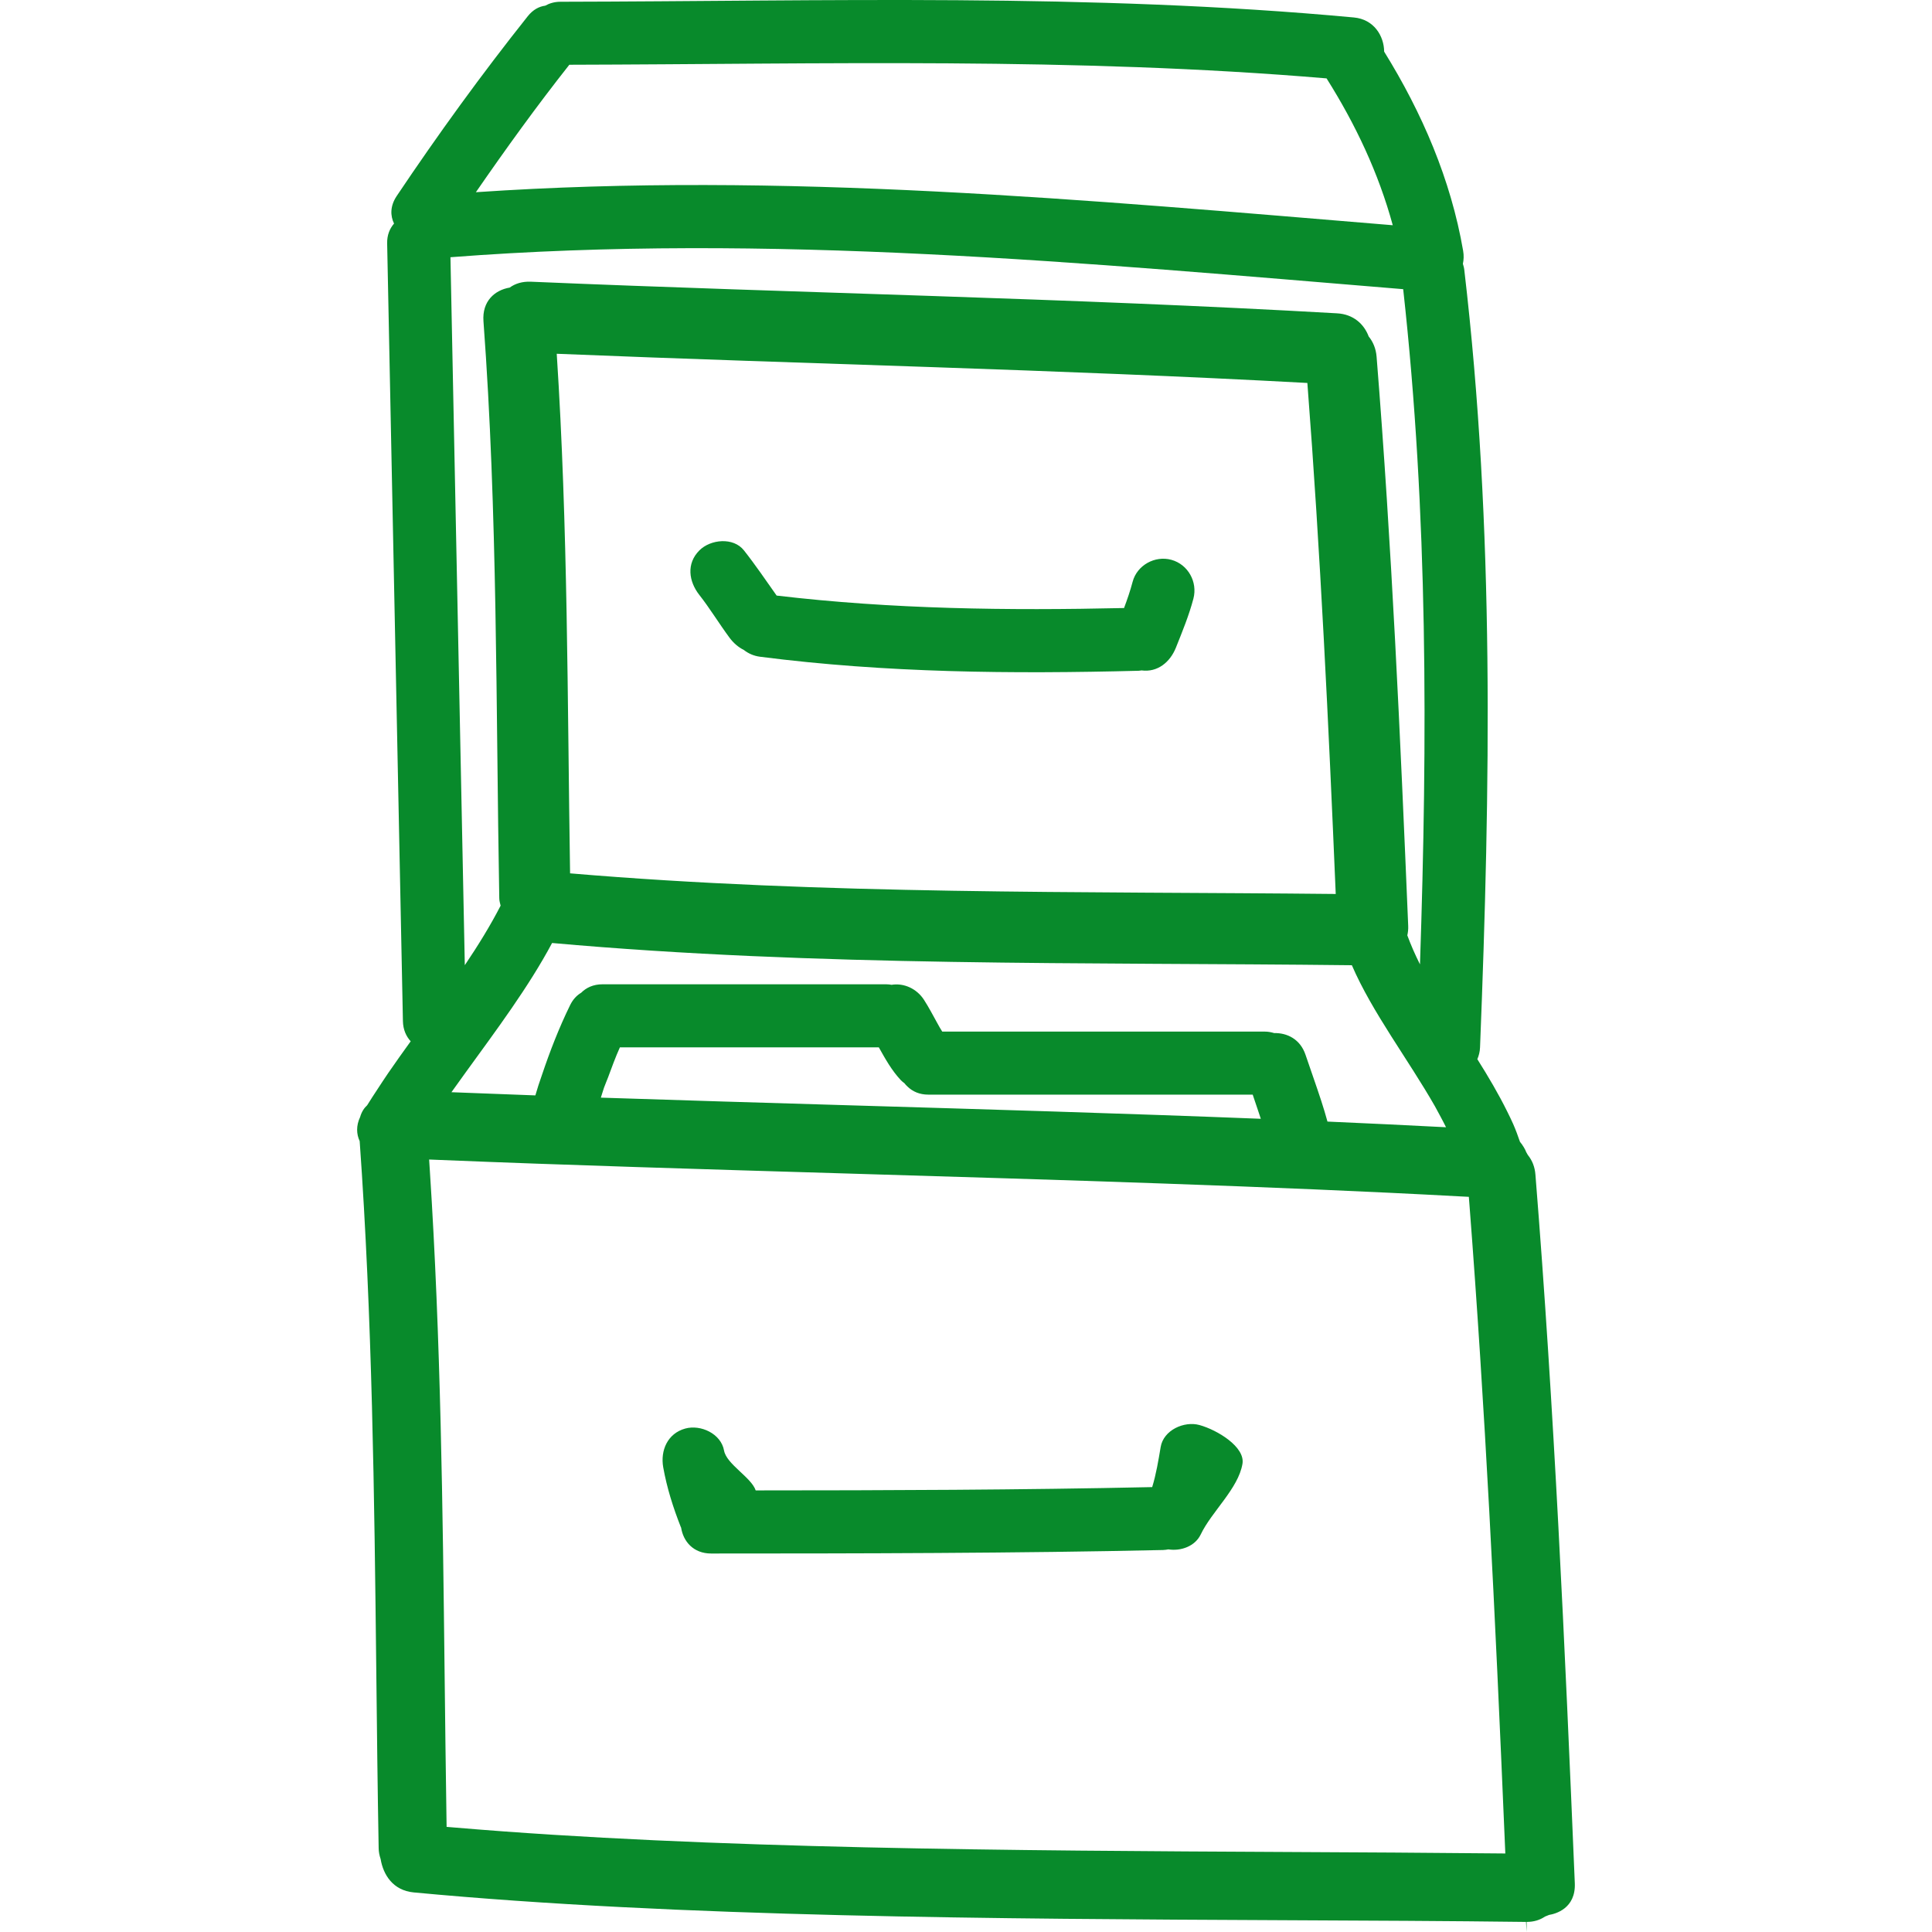 <?xml version="1.0" encoding="iso-8859-1"?>
<!-- Generator: Adobe Illustrator 16.0.0, SVG Export Plug-In . SVG Version: 6.00 Build 0)  -->
<!DOCTYPE svg PUBLIC "-//W3C//DTD SVG 1.1//EN" "http://www.w3.org/Graphics/SVG/1.1/DTD/svg11.dtd">
<svg xmlns="http://www.w3.org/2000/svg" xmlns:xlink="http://www.w3.org/1999/xlink" version="1.1" id="Capa_1" x="0px" y="0px" width="512px" height="512px" viewBox="0 0 493.229 493.229" style="enable-background:new 0 0 493.229 493.229;" xml:space="preserve">
<g>
	<g>
		<path d="M390.049,294.862l-0.416-0.736c-0.284-0.762-0.843-1.712-1.595-2.636c-0.513-1.498-1.062-3.001-1.716-4.499    c-0.468-1.071-1.006-2.148-1.534-3.22c-2.193-4.448-4.813-8.896-7.632-13.37c0.381-0.889,0.65-1.884,0.69-3.026    c2.625-66.25,3.723-132.553-4.026-198.523c-0.062-0.541-0.214-1.019-0.351-1.503c0.218-1.019,0.269-2.125,0.061-3.324    c-3.128-18.189-10.48-35.223-20.164-50.848c-0.036-4.009-2.615-8.242-7.714-8.717c-67.39-6.264-134.975-4.139-202.548-4.012    c-1.543,0-2.833,0.394-3.915,1.003c-1.559,0.203-3.113,1.008-4.456,2.694c-11.793,14.827-22.904,30.153-33.456,45.892    c-1.693,2.539-1.668,5.009-0.681,7.036c-1.082,1.259-1.805,2.912-1.757,5.075c1.351,66.174,2.699,132.353,4.024,198.523    c0.041,2.193,0.828,3.9,1.985,5.164c-1.97,2.717-3.89,5.434-5.761,8.141c-0.899,1.3-1.727,2.604-2.59,3.904    c-0.947,1.428-1.871,2.859-2.76,4.281c-0.78,0.711-1.425,1.696-1.795,2.996c-1.051,2.229-0.957,4.361-0.119,6.164    c3.209,45.021,3.75,90.749,4.238,135.014c0.167,15.168,0.333,30.336,0.609,45.504c0.015,0.898,0.175,1.782,0.502,2.762    c0.663,4.012,3.153,8.019,8.45,8.521c67.578,6.373,149.574,6.754,221.92,7.094c21.444,0.097,42.284,0.188,62.043,0.437    l0.152,2.575l0,0v-2.575c1.788,0,3.367-0.462,4.688-1.366l1.051-0.421c1.609-0.265,6.83-1.62,6.565-8.079    c-2.559-61.149-5.25-121.008-10.054-180.908C391.842,297.949,391.182,296.253,390.049,294.862z M367.772,285.092    c0.487,0.894,0.944,1.793,1.391,2.687c-9.871-0.513-19.956-0.995-30.27-1.447c-0.238-0.884-0.492-1.763-0.757-2.636    c-0.269-0.878-0.538-1.757-0.822-2.63c-1.285-3.951-2.701-7.861-4.027-11.797c-1.34-3.98-4.697-5.61-7.997-5.529    c-0.747-0.224-1.539-0.381-2.442-0.381h-82.302c-0.467-0.711-0.874-1.468-1.29-2.22c-1.092-1.975-2.133-3.966-3.354-5.87    c-1.836-2.849-5.091-4.366-8.277-3.854c-0.437-0.066-0.874-0.132-1.358-0.132h-72.435c-2.364,0-4.164,0.857-5.454,2.152    c-1.102,0.66-2.1,1.666-2.833,3.174c-2.843,5.81-5.164,11.802-7.213,17.895c-0.289,0.863-0.602,1.717-0.878,2.58    c-0.274,0.848-0.521,1.711-0.78,2.564c-7.259-0.264-14.373-0.533-21.424-0.812c0.594-0.838,1.206-1.681,1.81-2.519    c0.609-0.849,1.211-1.696,1.831-2.55c7.869-10.861,16.082-21.819,22.051-33.024c67.92,6.076,136.057,4.893,204.178,5.675    c5.205,12.055,14.396,24.064,21.2,35.993C366.822,283.31,367.295,284.198,367.772,285.092z M154.208,277.658    c0.302-0.869,0.696-1.701,1.013-2.57c0.957-2.59,1.899-5.185,3.037-7.708h66.1c1.65,2.936,3.257,5.854,5.611,8.374    c0.276,0.294,0.594,0.533,0.906,0.771c0.238,0.325,0.536,0.609,0.83,0.894c1.274,1.224,3.011,2.036,5.294,2.036h58.61h24.201    c0.106,0.295,0.198,0.604,0.3,0.899c0.31,0.873,0.589,1.757,0.889,2.635c0.294,0.879,0.594,1.752,0.878,2.631    c-34.397-1.356-70.421-2.417-105.703-3.463c-21.632-0.64-42.546-1.265-62.779-1.935    C153.677,279.374,153.911,278.506,154.208,277.658z M142.132,90.316c63.875,2.621,127.797,3.984,191.632,7.452    c3.347,43.435,5.403,86.936,7.241,130.459c-65.211-0.681-130.438,0.238-195.466-5.266    C144.841,178.719,145.004,134.484,142.132,90.316z M145.347,16.53c64.493-0.157,128.99-1.96,193.318,3.483    c7.414,11.769,13.274,24.184,16.899,37.486c-77.927-6.431-155.917-13.753-234.074-8.429C129.133,38,137.001,27.093,145.347,16.53z     M358.226,73.823c6.348,57.297,6.216,114.838,4.286,172.372c-1.234-2.463-2.321-4.933-3.23-7.401    c0.163-0.749,0.265-1.546,0.224-2.43c-2.021-48.467-4.194-96.918-8.068-145.279c-0.168-2.115-0.919-3.836-2.017-5.185    c-1.168-3.112-3.849-5.672-8.073-5.91c-68.553-3.92-137.215-5.154-205.811-8.072c-2.232-0.094-4.032,0.495-5.408,1.498    c-3.844,0.645-7.079,3.499-6.703,8.589c3.633,49.041,3.156,98.162,4.035,147.297c0.01,0.708,0.198,1.295,0.343,1.909    c-2.63,5.116-5.761,10.177-9.141,15.196c-1.211-60.243-2.44-120.493-3.666-180.738C196.223,59.394,277.268,67.16,358.226,73.823z     M381.549,473.16c-16.717-0.173-34.348-0.265-52.507-0.355c-69.481-0.351-148.238-0.757-212.683-6.221l-2.341-0.193l-0.036-2.351    c-0.193-12.151-0.328-24.298-0.47-36.45c-0.482-42.203-0.982-85.848-3.771-128.681l-0.185-2.89l2.889,0.117    c32.067,1.32,66.953,2.355,103.888,3.458c53.52,1.6,108.869,3.25,156.374,5.835l2.28,0.116l0.178,2.28    c3.966,51.506,6.469,102.266,9.018,162.617l0.117,2.742L381.549,473.16z" fill="#088a2b"/>
		<path d="M306.207,363.801c-3.896-1.071-9.176,1.289-9.897,5.621c-0.573,3.407-1.143,6.901-2.163,10.227    c-33.738,0.727-67.479,0.833-101.222,0.844c-1.112-3.331-7.462-6.698-8.079-10.172c-0.77-4.321-5.969-6.702-9.902-5.621    c-4.517,1.244-6.391,5.586-5.626,9.902c0.932,5.23,2.528,10.263,4.474,15.203c0.025,0.066,0.061,0.127,0.094,0.193    c0.546,3.488,3.098,6.606,7.668,6.606c36.67,0,78.698-0.066,115.356-0.894c0.487-0.011,0.924-0.087,1.366-0.163    c3.204,0.498,6.819-0.787,8.271-3.823c2.772-5.814,9.592-11.7,10.648-18.017C317.916,369.381,310.762,365.055,306.207,363.801z" fill="#088a2b"/>
		<path d="M186.234,162.792c0.998,1.353,2.255,2.44,3.654,3.135c1.129,0.879,2.506,1.529,4.187,1.742    c32.108,4.123,64.257,4.4,96.578,3.577c0.274-0.005,0.514-0.066,0.772-0.094c4.058,0.551,7.292-2.084,8.779-5.812    c1.641-4.113,3.342-8.227,4.469-12.522c1.112-4.237-1.36-8.724-5.626-9.899c-4.189-1.155-8.785,1.376-9.897,5.619    c-0.599,2.275-1.365,4.489-2.188,6.688c-29.665,0.67-59.196,0.307-88.689-3.177c-2.747-3.869-5.397-7.8-8.345-11.534    c-2.719-3.451-8.559-2.829-11.382,0c-3.372,3.376-2.714,7.941,0,11.385C181.154,155.205,183.611,159.25,186.234,162.792z" fill="#088a2b"/>
	</g>
</g>
<g>
</g>
<g>
</g>
<g>
</g>
<g>
</g>
<g>
</g>
<g>
</g>
<g>
</g>
<g>
</g>
<g>
</g>
<g>
</g>
<g>
</g>
<g>
</g>
<g>
</g>
<g>
</g>
<g>
</g>
</svg>
